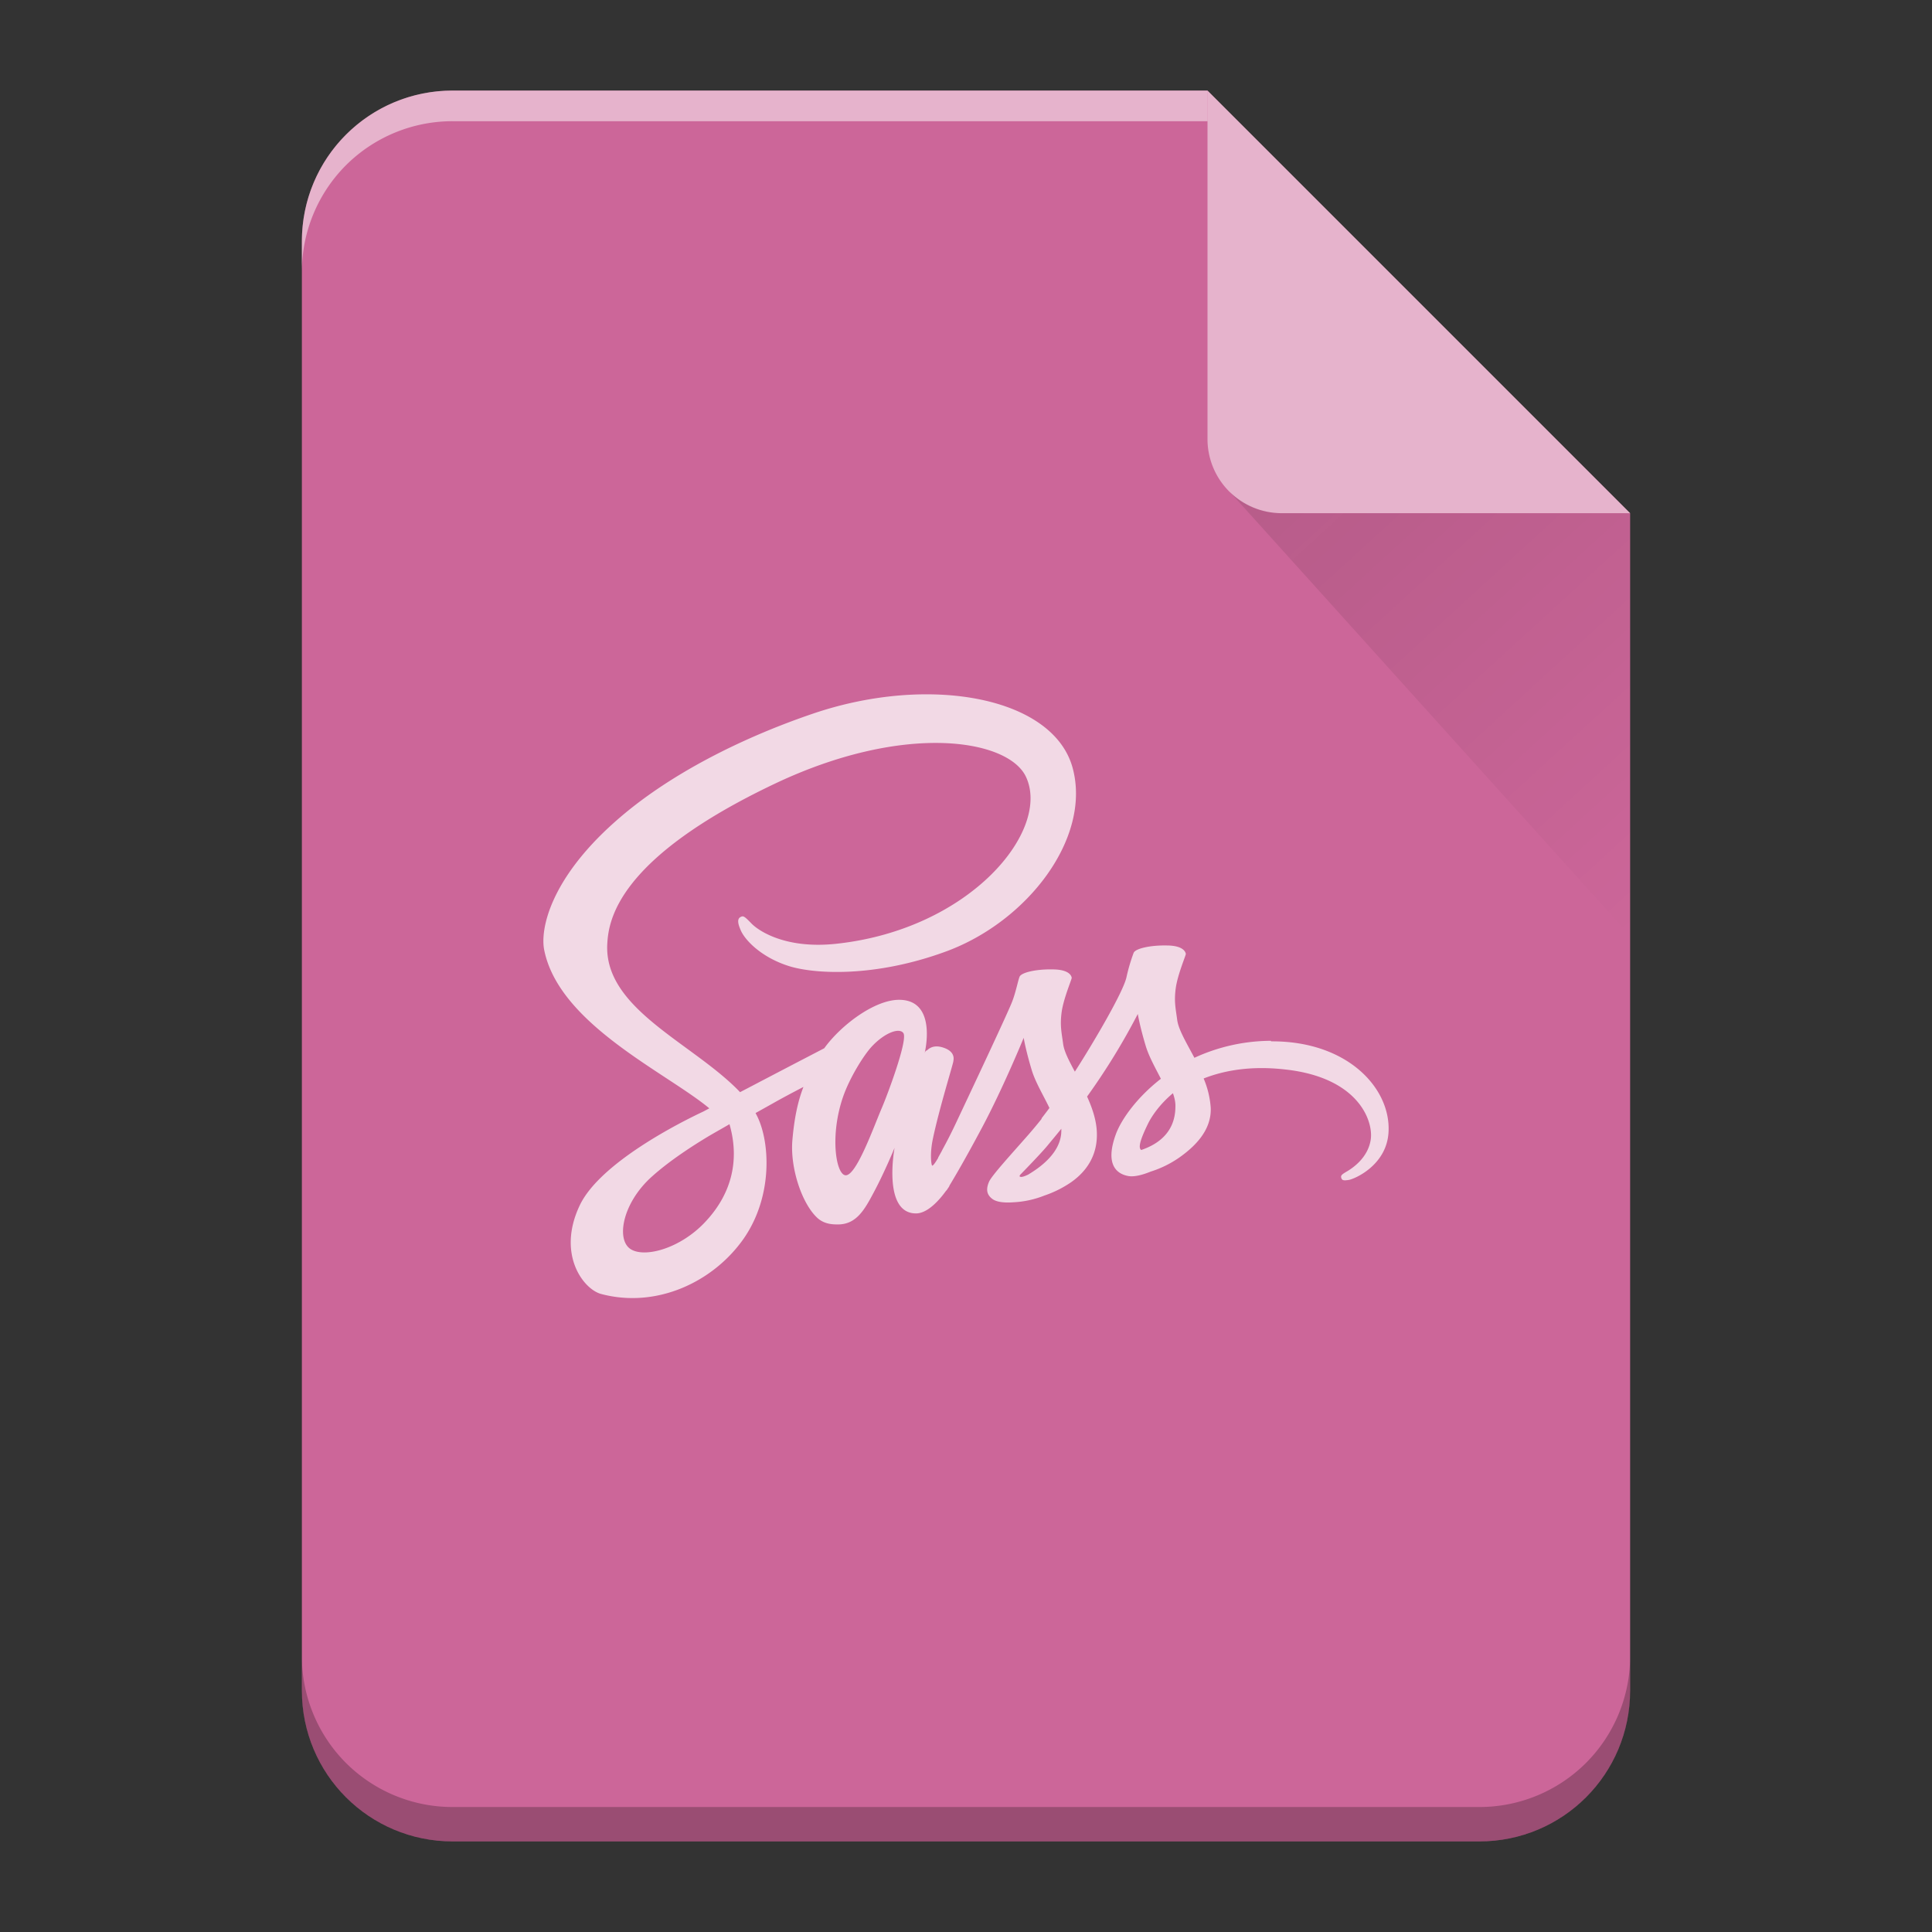<svg xmlns="http://www.w3.org/2000/svg" xmlns:xlink="http://www.w3.org/1999/xlink" width="64" height="64"><rect width="100%" height="100%" fill="#333333" stroke="none"/><defs><linearGradient xlink:href="#a" id="b" x1="0" x2="0" y1="60.774" y2="2.345" gradientUnits="userSpaceOnUse"/><linearGradient id="a" x2="0" y1="392.36" y2="336.36" gradientTransform="translate(254 -254)" gradientUnits="userSpaceOnUse"><stop stop-color="#fff" stop-opacity="0"/><stop offset="1" stop-color="#fff" stop-opacity=".2"/></linearGradient><linearGradient id="c" x1="41.616" x2="54" y1="17.475" y2="31" gradientUnits="userSpaceOnUse"><stop stop-color="#060606"/><stop offset="1" stop-opacity="0"/></linearGradient></defs><path d="M40 3H15c-2.77 0-5 2.23-5 5v48c0 2.77 2.23 5 5 5h34c2.77 0 5-2.23 5-5V17Z" style="fill:#c69"/><path d="M42.104 34.478a6.1 6.1 0 0 0-2.538.563c-.262-.495-.525-.928-.569-1.25-.049-.376-.11-.605-.049-1.054.06-.448.334-1.084.334-1.136-.006-.047-.06-.276-.624-.281-.563-.012-1.05.104-1.105.245a6 6 0 0 0-.235.797c-.098.49-1.126 2.226-1.712 3.138-.191-.355-.355-.668-.388-.918-.05-.375-.11-.604-.05-1.052.061-.449.334-1.084.334-1.137-.005-.047-.06-.276-.623-.28-.563-.013-1.05.104-1.105.244s-.115.474-.235.797c-.115.324-1.482 3.221-1.838 3.977-.18.386-.339.693-.454.902-.115.208-.005.015-.016.036l-.153.276v.012c-.077.13-.159.256-.197.256-.027 0-.082-.35.01-.83.203-1.005.695-2.574.69-2.63 0-.028.093-.303-.317-.444-.4-.14-.542.094-.574.094-.033 0-.06.083-.06.083s.442-1.766-.848-1.766c-.81 0-1.926.839-2.478 1.605-.35.182-1.094.568-1.881.98-.301.156-.613.323-.908.474l-.06-.063c-1.565-1.59-4.458-2.715-4.338-4.852.044-.777.329-2.825 5.557-5.306 4.283-2.032 7.712-1.475 8.308-.234.848 1.772-1.832 5.065-6.284 5.54-1.696.182-2.587-.443-2.811-.678-.236-.245-.268-.255-.356-.208-.142.073-.055.291 0 .422.131.328.678.912 1.608 1.204.815.255 2.806.396 5.212-.49 2.697-.996 4.802-3.758 4.184-6.067-.629-2.35-4.72-3.121-8.586-1.813-2.303.781-4.797 2-6.59 3.601-2.134 1.897-2.473 3.554-2.33 4.242.497 2.455 4.046 4.055 5.468 5.238l-.196.105c-.711.333-3.419 1.683-4.097 3.11-.766 1.616.12 2.779.711 2.935 1.827.485 3.697-.386 4.71-1.819 1.005-1.433.885-3.294.42-4.143l-.016-.032.558-.312c.36-.204.716-.391 1.028-.553-.175.453-.3.99-.367 1.772-.076.917.318 2.106.837 2.575.23.203.503.208.673.208.602 0 .875-.474 1.176-1.042.372-.693.7-1.496.7-1.496s-.41 2.173.71 2.173c.411 0 .821-.505 1.007-.766v.012l.033-.052c.044-.062.066-.1.066-.1v-.012c.164-.27.53-.89 1.077-1.918.706-1.323 1.384-2.98 1.384-2.98s.066.406.268 1.073c.12.396.383.829.585 1.25-.164.22-.262.345-.262.345l.005.012c-.131.166-.279.344-.432.52-.558.637-1.225 1.361-1.313 1.57-.104.245-.082.427.12.573.148.104.41.125.69.104a3.2 3.2 0 0 0 1.028-.224 3.6 3.6 0 0 0 .886-.443c.547-.386.88-.933.848-1.662-.017-.402-.153-.798-.323-1.173a22 22 0 0 0 1.68-2.736s.065.406.267 1.073c.104.34.312.71.498 1.074-.81.63-1.318 1.36-1.493 1.84-.323.886-.071 1.287.404 1.38.214.043.52-.051.75-.145a3.5 3.5 0 0 0 .946-.464c.547-.386 1.072-.922 1.044-1.647a3 3 0 0 0-.235-.974c.69-.271 1.58-.428 2.713-.297 2.434.27 2.915 1.72 2.822 2.324-.093.605-.601.938-.771 1.042-.17.099-.224.136-.208.209.022.11.099.104.246.084.203-.032 1.28-.496 1.324-1.61.065-1.434-1.362-2.998-3.894-2.982zm-18.77 6.03c-.805.84-1.937 1.157-2.418.886-.52-.287-.317-1.522.673-2.413.601-.542 1.383-1.042 1.897-1.35.115-.068.29-.167.498-.286l.055-.032q.058-.032.126-.073c.366 1.272.016 2.387-.832 3.268zm5.879-3.81c-.28.652-.87 2.325-1.225 2.231-.307-.079-.493-1.345-.06-2.596.218-.63.683-1.38.957-1.672.443-.47.924-.626 1.044-.433.142.25-.541 2.064-.716 2.47m4.851 2.21c-.12.057-.23.1-.279.068-.038-.022.05-.1.05-.1s.606-.62.847-.906c.137-.167.3-.36.476-.579v.062c0 .75-.755 1.25-1.094 1.454zm3.74-.813c-.087-.062-.076-.255.22-.86.115-.24.377-.64.831-1.021.055.156.088.307.082.448-.005.938-.705 1.287-1.132 1.433z" style="opacity:.75;fill:#fff"/><path d="M40 3H15c-2.77 0-5 2.23-5 5v48c0 2.77 2.23 5 5 5h34c2.77 0 5-2.23 5-5V17Z" style="fill:url(#b)"/><path d="M40 3H15c-2.77 0-5 2.23-5 5v1.014a5 5 0 0 1 1.46-3.54A5 5 0 0 1 15 4.015h25V4Z" style="opacity:.5;fill:#fff"/><path d="M54 54.86a5 5 0 0 1-1.46 3.538A5 5 0 0 1 49 59.86H15a5 5 0 0 1-3.54-1.46A5 5 0 0 1 10 54.86V56c0 2.77 2.23 5 5 5h34c2.77 0 5-2.23 5-5z" style="opacity:.25;fill-opacity:.992"/><path d="M40 3v11.535A2.456 2.456 0 0 0 42.465 17H54Z" style="opacity:.5;fill:#fff;fill-rule:evenodd"/><path d="M40.73 16.283 54 31V17H42.465c-.68 0-1.29-.276-1.735-.717" style="opacity:.1;fill:url(#c);fill-rule:evenodd"/></svg>